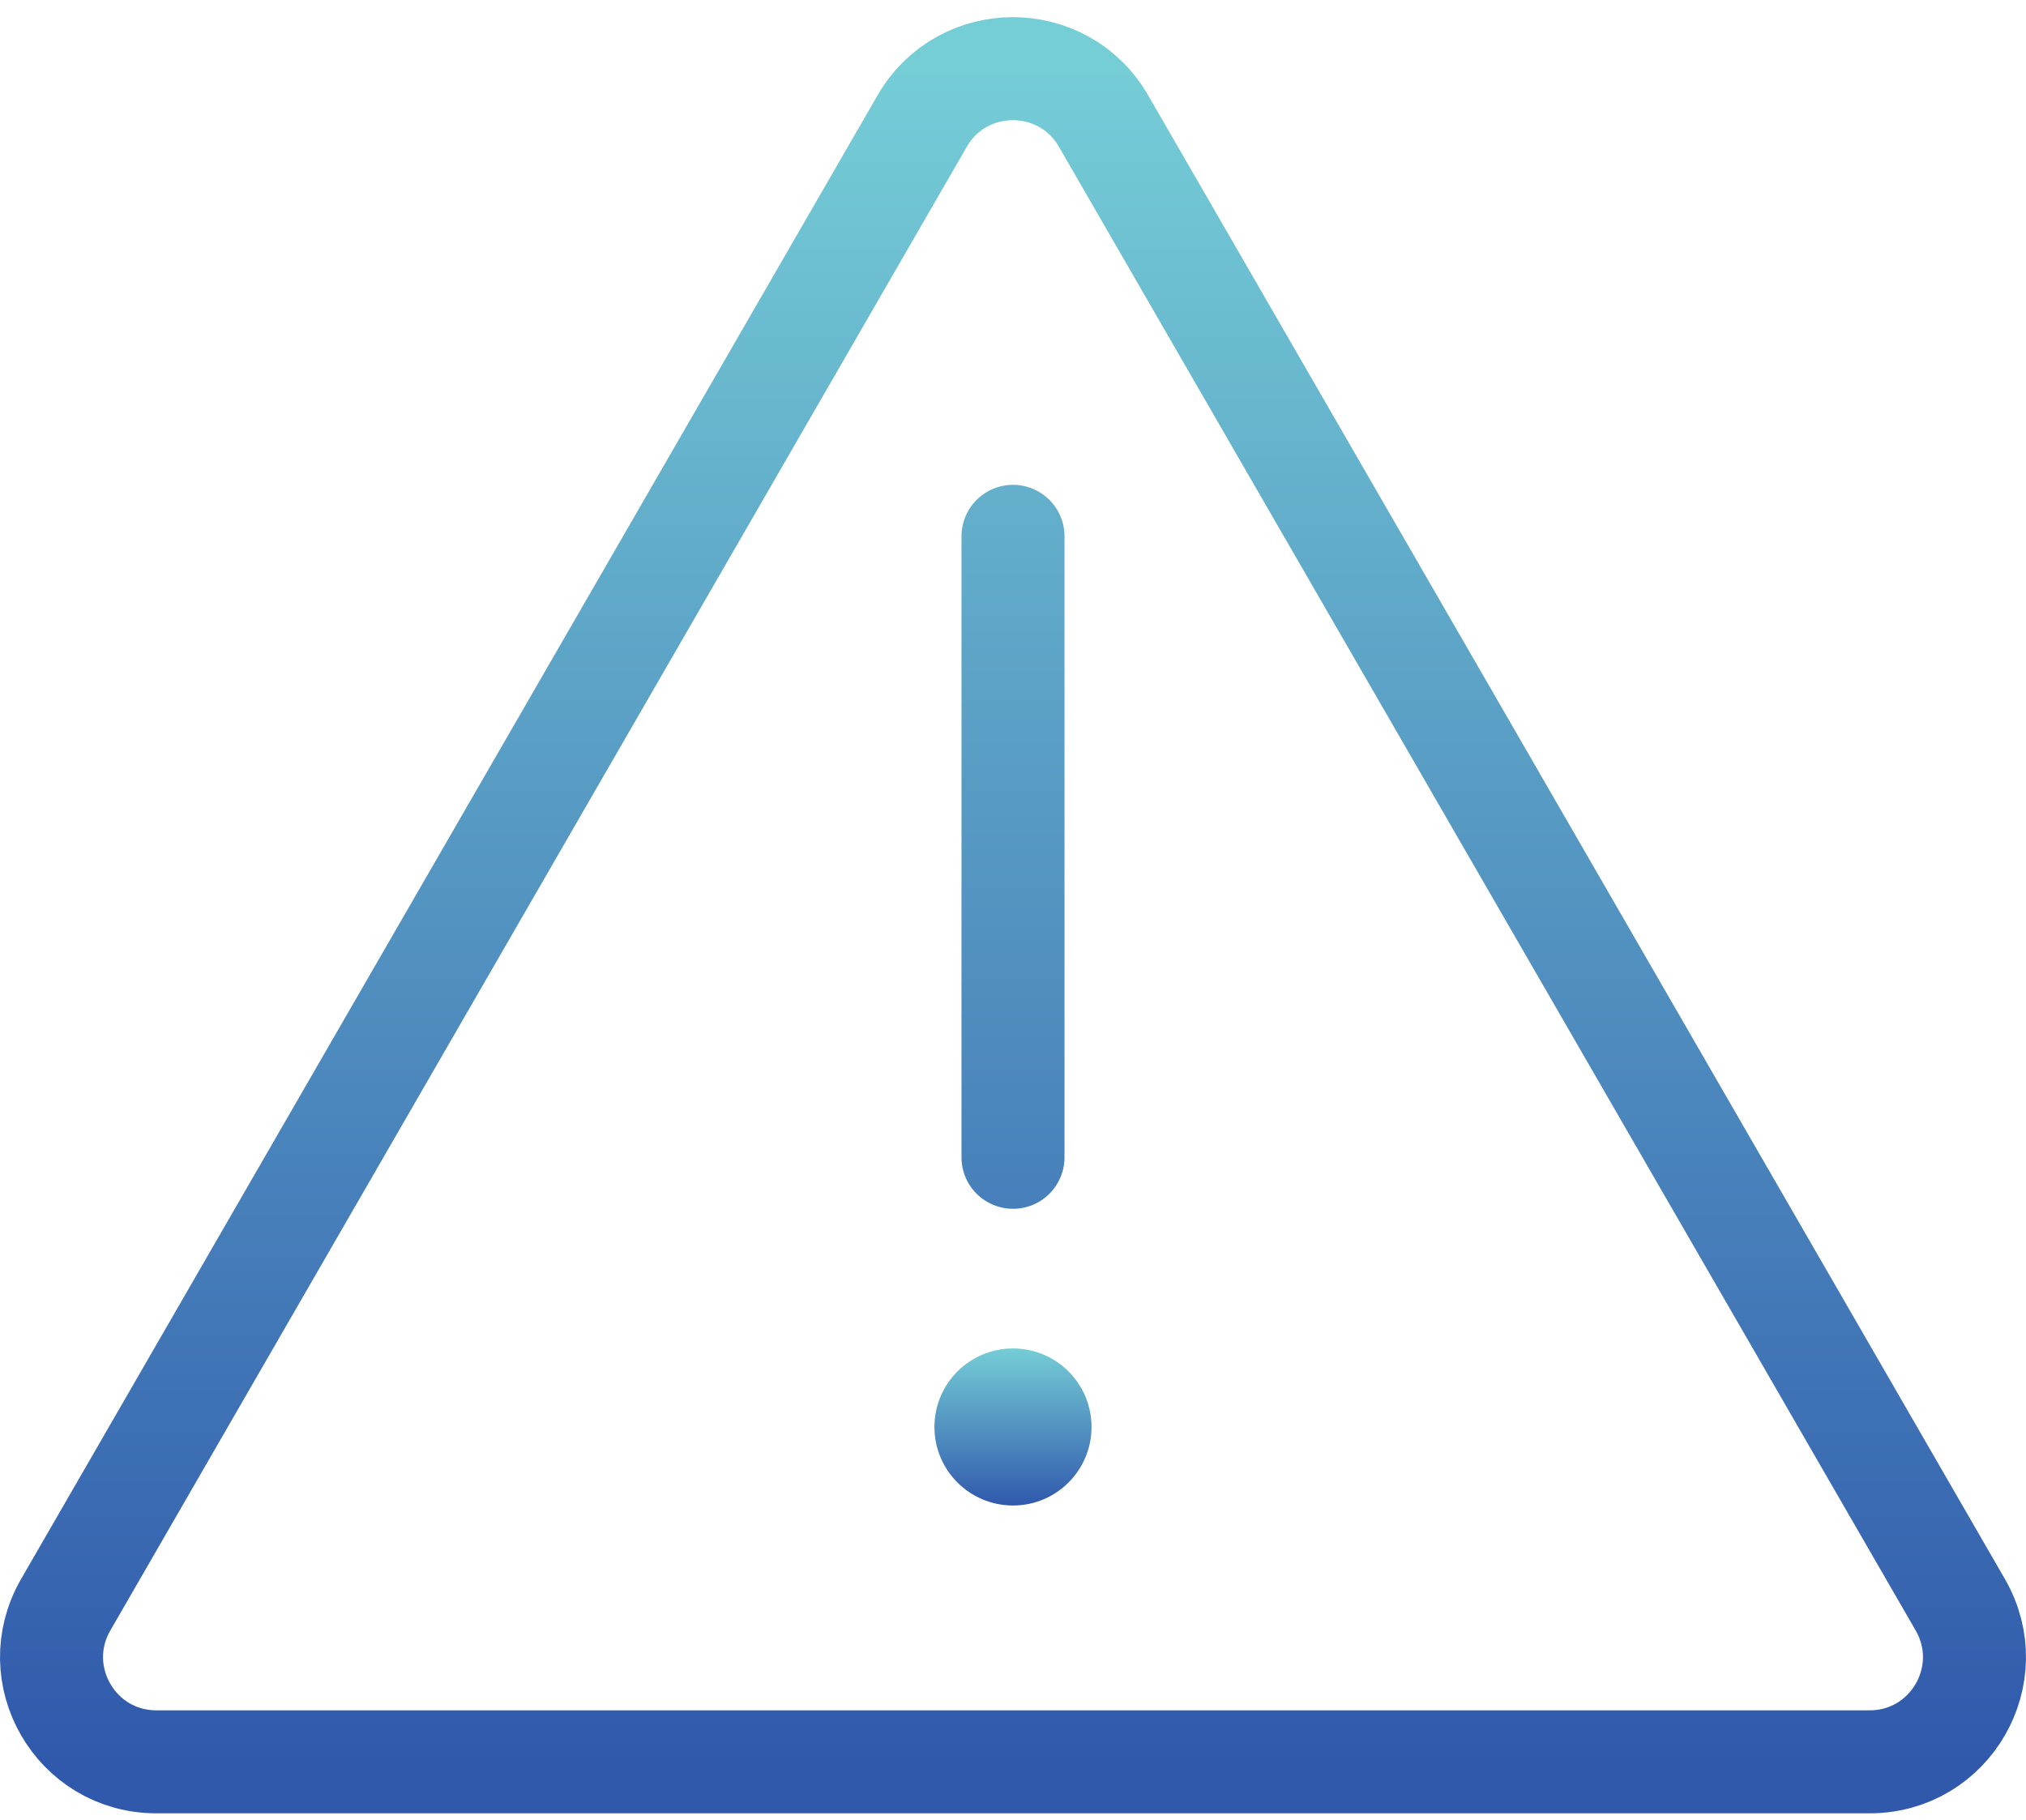 <svg width="59" height="53" viewBox="0 0 59 53" fill="none" xmlns="http://www.w3.org/2000/svg">
<g id="Alerts">
<path id="Vector" d="M29.5 15.62V33.705M32.138 3.527L57.086 46.736C58.26 48.772 56.796 51.311 54.448 51.311H4.552C2.204 51.311 0.74 48.772 1.914 46.736L26.854 3.527C28.028 1.491 30.964 1.491 32.138 3.527Z" stroke="url(#paint0_linear_4276_43)" stroke-width="3" stroke-linecap="round" stroke-linejoin="round"/>
<path id="Vector_2" d="M29.5 43.846C30.763 43.846 31.787 42.822 31.787 41.559C31.787 40.296 30.763 39.272 29.5 39.272C28.236 39.272 27.212 40.296 27.212 41.559C27.212 42.822 28.236 43.846 29.5 43.846Z" fill="url(#paint1_linear_4276_43)"/>
</g>
<defs>
<linearGradient id="paint0_linear_4276_43" x1="29.5" y1="2" x2="29.5" y2="51.311" gradientUnits="userSpaceOnUse">
<stop stop-color="#75CDD6"/>
<stop offset="1" stop-color="#3059AC"/>
</linearGradient>
<linearGradient id="paint1_linear_4276_43" x1="29.5" y1="39.272" x2="29.5" y2="43.846" gradientUnits="userSpaceOnUse">
<stop stop-color="#75CDD6"/>
<stop offset="1" stop-color="#3059AC"/>
</linearGradient>
</defs>
</svg>

